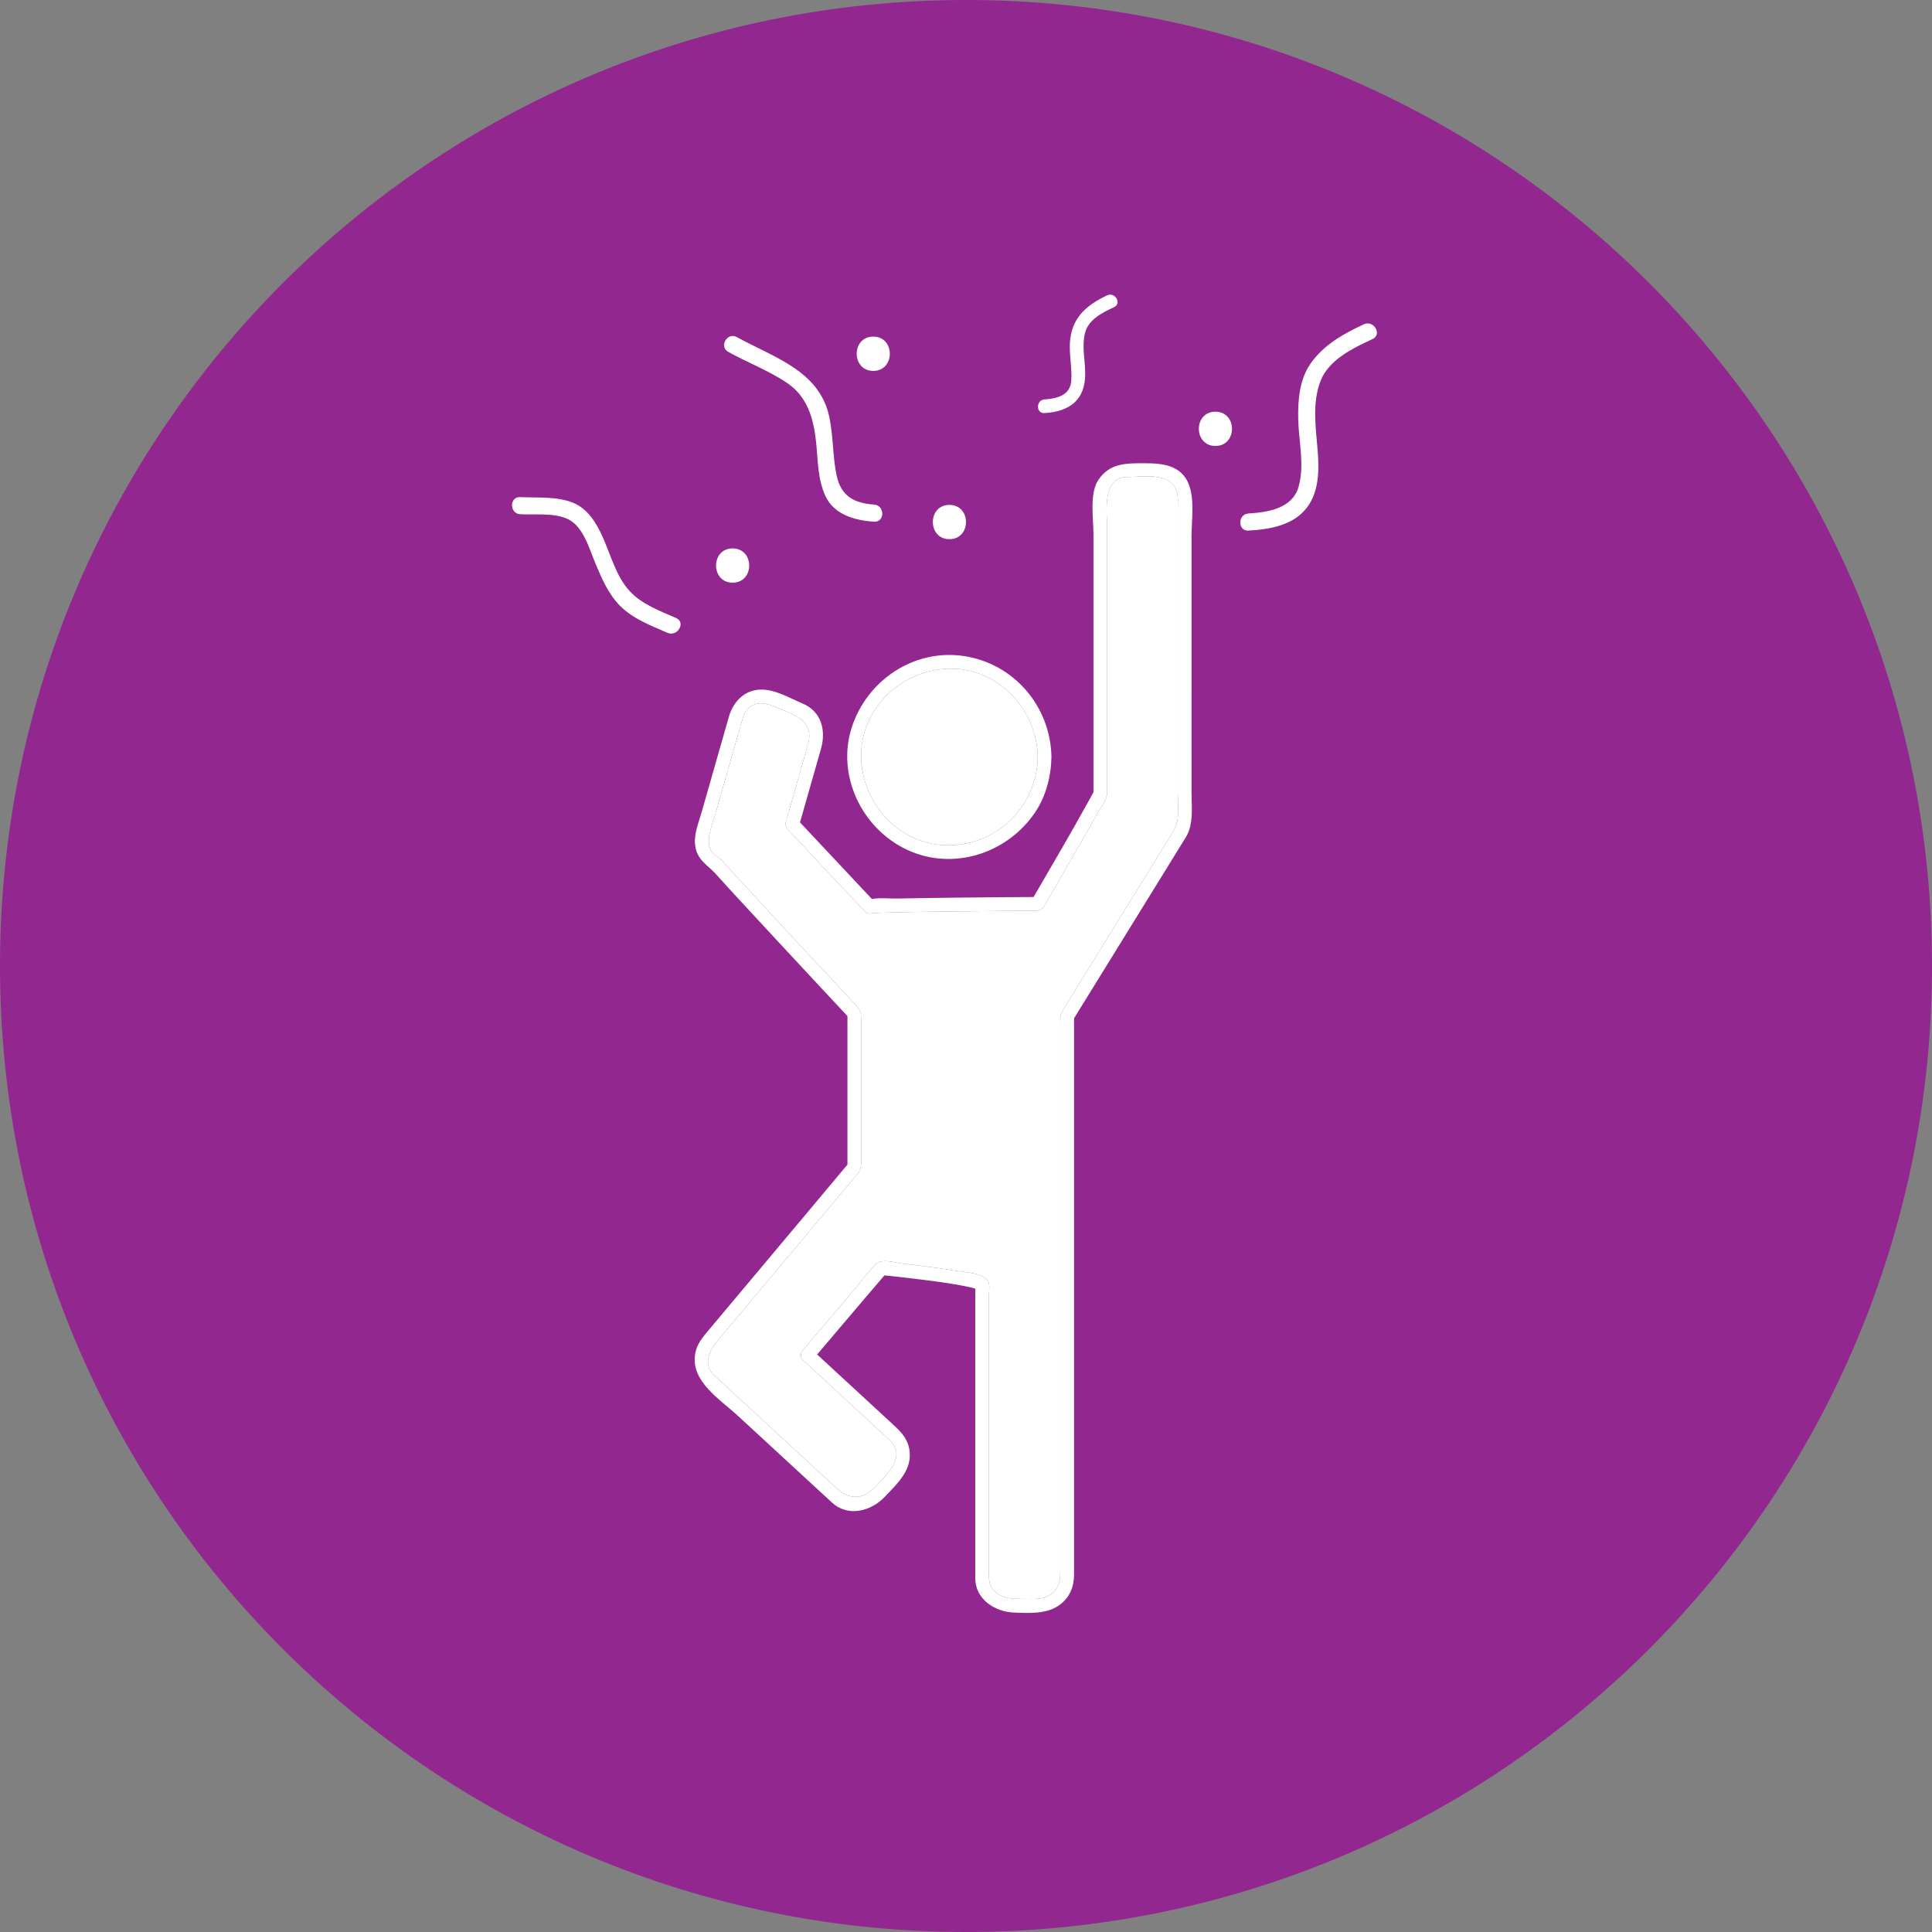 <?xml version="1.0" encoding="utf-8"?>
<!-- Generator: Adobe Illustrator 15.0.0, SVG Export Plug-In . SVG Version: 6.00 Build 0)  -->
<!DOCTYPE svg PUBLIC "-//W3C//DTD SVG 1.1//EN" "http://www.w3.org/Graphics/SVG/1.1/DTD/svg11.dtd">
<svg version="1.1" id="Layer_1" xmlns="http://www.w3.org/2000/svg" xmlns:xlink="http://www.w3.org/1999/xlink" x="0px" y="0px"
	 width="150px" height="150px" viewBox="0 0 150 150" enable-background="new 0 0 150 150" xml:space="preserve">
<rect x="0" y="0" width="150" height="150" fill="#808080" stroke="none"/>
<path fill="#92278F" d="M150,75c0,41.421-33.579,75-75,75c-41.422,0-75-33.578-75-75C0,33.579,33.578,0,75,0
	C116.421,0,150,33.579,150,75"/>
<path fill="#FFFFFF" d="M80.57,58.772c-0.063,3.782-3.073,6.791-6.858,6.854c-3.782,0.064-6.796-3.164-6.855-6.854
	c-0.063-3.786,3.164-6.795,6.855-6.859C77.497,51.849,80.507,55.081,80.57,58.772"/>
<path fill="#FFFFFF" d="M74.838,50.936c-3.867-0.582-7.526,1.873-8.709,5.541c-1.204,3.741,0.791,7.85,4.277,9.491
	c3.559,1.677,7.773,0.314,9.94-2.868c0.859-1.264,1.255-2.795,1.287-4.309v-0.036C81.561,54.845,78.729,51.518,74.838,50.936
	 M73.712,65.626c-3.782,0.064-6.796-3.164-6.855-6.854c-0.063-3.786,3.164-6.795,6.855-6.859c3.785-0.064,6.795,3.168,6.858,6.859
	C80.507,62.554,77.497,65.563,73.712,65.626"/>
<path fill="#FFFFFF" d="M91.111,64.522c-0.392,0.636-0.782,1.268-1.173,1.9c-1.445,2.341-2.892,4.677-4.336,7.018
	c-1.041,1.691-2.088,3.382-3.132,5.074c-0.178,0.289-0.151,0.568-0.151,0.9v42.504c0,0.789-0.054,1.426-0.821,1.926
	c-0.592,0.377-1.364,0.291-2.033,0.291c-0.845,0-1.617,0.01-2.281-0.617c-0.481-0.463-0.404-1.131-0.404-1.732v-21.223
	c0-0.281,0.101-0.85-0.077-1.109c-0.446-0.645-1.755-0.672-2.44-0.785c-1.374-0.227-2.76-0.396-4.142-0.555
	c-0.505-0.061-1.604-0.41-2.05-0.027c-0.6,0.521-1.086,1.268-1.601,1.867c-1.381,1.627-2.764,3.254-4.14,4.883
	c-0.183,0.213-0.229,0.545,0,0.75c1.572,1.455,3.145,2.904,4.723,4.355c0.672,0.621,1.349,1.244,2.021,1.867
	c1.359,1.254-0.249,2.719-1.122,3.641c-0.94,0.994-2.027,0.99-2.963,0.127c-0.737-0.678-1.474-1.359-2.21-2.035
	c-2.009-1.852-4.014-3.705-6.022-5.555c-0.438-0.4-0.873-0.807-1.31-1.205c-0.927-0.855-0.35-1.955,0.287-2.713
	c1.472-1.75,2.94-3.506,4.413-5.26l5.155-6.15c0.436-0.518,0.867-1.035,1.305-1.555c0.289-0.35,0.249-0.678,0.249-1.113V79.145
	c0-0.432-0.027-0.699-0.331-1.027c-3.241-3.477-6.491-6.941-9.697-10.455c-0.199-0.223-0.403-0.445-0.598-0.668
	c-0.033-0.036-0.065-0.068-0.097-0.104c-0.005-0.005-0.009-0.014-0.019-0.023c-0.026-0.032-0.054-0.063-0.054-0.068
	c-0.25-0.246-0.56-0.341-0.782-0.646c-0.582-0.791-0.004-2.022,0.24-2.877c0.696-2.437,1.392-4.873,2.087-7.309
	c0.096-0.341,0.15-0.555,0.391-0.845c0.646-0.791,1.563-0.514,2.341-0.187c1.378,0.582,2.923,1.018,2.387,2.882
	c-0.572,2.009-1.146,4.018-1.718,6.027c-0.128,0.445,0.496,0.909,0.759,1.187c0.69,0.741,1.382,1.477,2.077,2.218
	c1.101,1.168,2.2,2.34,3.3,3.514c0.123,0.132,0.346,0.2,0.519,0.141c0-0.005-0.005-0.005-0.015-0.005c0.015,0,0.041,0,0.078-0.004
	c0.132-0.01,0.264-0.014,0.396-0.023c0.472-0.018,0.945-0.026,1.418-0.041c1.354-0.031,2.713-0.05,4.067-0.063
	c2.264-0.027,4.531-0.05,6.796-0.063c0.577-0.005,0.735-0.473,0.991-0.914c0.627-1.082,1.254-2.167,1.881-3.254
	c0.678-1.173,1.35-2.346,2.014-3.527c0.223-0.4,0.673-0.963,0.673-1.45V41.131c0-1.345-0.454-4.1,1.614-4.1
	c1.177,0,2.904-0.346,3.65,0.791c0.295,0.45,0.217,1.1,0.217,1.613v22.159v0.01C91.452,62.536,91.62,63.699,91.111,64.522"/>
<path fill="#FFFFFF" d="M92.506,41.731c0-1.254,0.265-2.923-0.208-4.127c-0.587-1.496-2.041-1.637-3.423-1.637
	c-1.437,0-2.731-0.027-3.614,1.318c-0.687,1.041-0.364,3.032-0.364,4.2v20.008c-0.004,0.019-0.017,0.037-0.026,0.06
	c-0.122,0.236-0.255,0.473-0.386,0.705c-1.374,2.482-2.81,4.932-4.236,7.386c-2.032,0.01-4.074,0.027-6.104,0.051
	c-1.492,0.018-2.978,0.036-4.469,0.067c-0.582,0.015-1.354-0.082-1.982,0.036c-1.858-1.981-3.723-3.967-5.582-5.949
	c0.542-1.901,1.087-3.805,1.628-5.705c0.4-1.4,0.06-2.891-1.404-3.513c-1.073-0.451-2.3-1.209-3.5-1.078
	c-1.195,0.136-1.946,1.045-2.255,2.131c-0.322,1.128-0.646,2.259-0.969,3.387c-0.371,1.309-0.745,2.613-1.117,3.922
	c-0.236,0.818-0.619,1.732-0.531,2.582c0.118,1.196,0.99,1.586,1.627,2.296c0.6,0.677,1.218,1.341,1.831,2.008
	c1.914,2.074,3.832,4.137,5.754,6.202c0.723,0.777,1.447,1.553,2.174,2.33c0.146,0.16,0.295,0.318,0.445,0.479v11.531
	c-1.164,1.391-2.331,2.781-3.496,4.174c-1.809,2.154-3.613,4.309-5.423,6.463c-0.613,0.73-1.227,1.469-1.845,2.199
	c-0.486,0.582-0.937,1.092-1.063,1.887c-0.342,2.104,1.954,3.52,3.296,4.756c2.004,1.85,4.013,3.699,6.022,5.553
	c0.437,0.4,0.872,0.801,1.309,1.205c1.25,1.154,3.041,0.678,4.113-0.459c0.964-1.023,2.154-2.086,1.896-3.654
	c-0.168-1.006-0.836-1.545-1.531-2.188c-1.878-1.73-3.755-3.459-5.632-5.195c1.295-1.525,2.586-3.049,3.887-4.576
	c0.346-0.404,0.69-0.809,1.035-1.209c0.102-0.123,0.205-0.242,0.306-0.359c0.8,0.082,1.596,0.174,2.395,0.271
	c1.354,0.164,2.71,0.332,4.046,0.609c0.21,0.041,0.409,0.092,0.608,0.15v22.473c0,1.637,1.501,2.613,2.996,2.678
	c1.2,0.049,2.623,0.137,3.618-0.641c0.755-0.596,1.056-1.387,1.056-2.318V79.062c0.953-1.549,1.912-3.1,2.871-4.649
	c1.532-2.487,3.064-4.97,4.601-7.451c0.405-0.654,0.81-1.313,1.213-1.968c0.597-0.964,0.451-2.305,0.437-3.391V41.731z
	 M91.111,64.522c-0.392,0.636-0.782,1.268-1.173,1.9c-1.445,2.341-2.892,4.677-4.336,7.018c-1.041,1.691-2.088,3.382-3.132,5.074
	c-0.178,0.289-0.151,0.568-0.151,0.9v42.504c0,0.789-0.054,1.426-0.821,1.926c-0.592,0.377-1.364,0.291-2.033,0.291
	c-0.845,0-1.617,0.01-2.281-0.617c-0.481-0.463-0.404-1.131-0.404-1.732v-21.223c0-0.281,0.101-0.85-0.077-1.109
	c-0.446-0.645-1.755-0.672-2.44-0.785c-1.374-0.227-2.76-0.396-4.142-0.555c-0.505-0.061-1.604-0.41-2.05-0.027
	c-0.6,0.521-1.086,1.268-1.601,1.867c-1.381,1.627-2.764,3.254-4.14,4.883c-0.183,0.213-0.229,0.545,0,0.75
	c1.572,1.455,3.145,2.904,4.723,4.355c0.672,0.621,1.349,1.244,2.021,1.867c1.359,1.254-0.249,2.719-1.122,3.641
	c-0.94,0.994-2.027,0.99-2.963,0.127c-0.737-0.678-1.474-1.359-2.21-2.035c-2.009-1.852-4.014-3.705-6.022-5.555
	c-0.438-0.4-0.873-0.807-1.31-1.205c-0.927-0.855-0.35-1.955,0.287-2.713c1.472-1.75,2.94-3.506,4.413-5.26l5.155-6.15
	c0.436-0.518,0.867-1.035,1.305-1.555c0.289-0.35,0.249-0.678,0.249-1.113V79.145c0-0.432-0.027-0.699-0.331-1.027
	c-3.241-3.477-6.491-6.941-9.697-10.455c-0.199-0.223-0.403-0.445-0.598-0.668c-0.033-0.036-0.065-0.068-0.097-0.104
	c-0.005-0.005-0.009-0.014-0.019-0.023c-0.026-0.032-0.054-0.063-0.054-0.068c-0.25-0.246-0.56-0.341-0.782-0.646
	c-0.582-0.791-0.004-2.022,0.24-2.877c0.696-2.437,1.392-4.873,2.087-7.309c0.096-0.341,0.15-0.555,0.391-0.845
	c0.646-0.791,1.563-0.514,2.341-0.187c1.378,0.582,2.923,1.018,2.387,2.882c-0.572,2.009-1.146,4.018-1.718,6.027
	c-0.128,0.445,0.496,0.909,0.759,1.187c0.69,0.741,1.382,1.477,2.077,2.218c1.101,1.168,2.2,2.34,3.3,3.514
	c0.123,0.132,0.346,0.2,0.519,0.141c0-0.005-0.005-0.005-0.015-0.005c0.015,0,0.041,0,0.078-0.004
	c0.132-0.01,0.264-0.014,0.396-0.023c0.472-0.018,0.945-0.026,1.418-0.041c1.354-0.031,2.713-0.05,4.067-0.063
	c2.264-0.027,4.531-0.05,6.796-0.063c0.577-0.005,0.735-0.473,0.991-0.914c0.627-1.082,1.254-2.167,1.881-3.254
	c0.678-1.173,1.35-2.346,2.014-3.527c0.223-0.4,0.673-0.963,0.673-1.45V41.131c0-1.345-0.454-4.1,1.614-4.1
	c1.177,0,2.904-0.346,3.65,0.791c0.295,0.45,0.217,1.1,0.217,1.613v22.159v0.01C91.452,62.536,91.62,63.699,91.111,64.522"/>
<path fill="#FFFFFF" d="M40.393,39.925c1.145,0.058,2.602-0.124,3.674,0.365c1.224,0.559,1.706,2.372,2.175,3.487
	c0.49,1.165,0.999,2.349,1.899,3.261c0.989,1.004,2.416,1.54,3.681,2.093c0.777,0.34,1.455-0.806,0.671-1.149
	c-1.255-0.547-2.655-1.061-3.605-2.088c-1.054-1.137-1.486-2.855-2.111-4.235c-0.492-1.085-1.155-2.173-2.308-2.634
	c-1.249-0.501-2.757-0.363-4.075-0.43C39.536,38.552,39.54,39.882,40.393,39.925"/>
<path fill="#FFFFFF" d="M56.545,27.323c1.513,0.839,3.161,1.456,4.596,2.432c1.546,1.053,2.023,2.746,2.215,4.519
	c0.152,1.43,0.116,2.899,0.727,4.232c0.672,1.463,2.306,1.903,3.775,1.998c0.858,0.055,0.853-1.276,0-1.33
	c-1.584-0.102-2.574-0.688-2.906-2.273c-0.311-1.48-0.25-3.019-0.561-4.508c-0.755-3.627-4.327-4.638-7.174-6.217
	C56.467,25.758,55.795,26.907,56.545,27.323"/>
<path fill="#FFFFFF" d="M105.889,25.179c-1.583,0.73-3.139,1.606-4.15,3.069c-0.863,1.25-0.978,2.86-0.944,4.33
	c0.04,1.728,0.513,3.544,0.018,5.243c-0.484,1.662-2.395,1.96-3.877,2.045c-0.853,0.049-0.857,1.379,0,1.33
	c1.646-0.094,3.492-0.402,4.548-1.806c0.964-1.281,0.938-3.011,0.808-4.534c-0.148-1.738-0.409-3.586,0.227-5.261
	c0.633-1.666,2.542-2.575,4.043-3.268C107.337,25.968,106.661,24.822,105.889,25.179"/>
<path fill="#FFFFFF" d="M94.365,34.624c1.716,0,1.716-2.661,0-2.661C92.65,31.963,92.65,34.624,94.365,34.624"/>
<path fill="#FFFFFF" d="M67.801,28.797c1.714,0,1.714-2.661,0-2.661C66.085,26.136,66.085,28.797,67.801,28.797"/>
<path fill="#FFFFFF" d="M73.712,41.861c1.717,0,1.717-2.661,0-2.661C71.998,39.201,71.998,41.861,73.712,41.861"/>
<path fill="#FFFFFF" d="M56.88,45.239c1.717,0,1.717-2.66,0-2.66C55.165,42.579,55.165,45.239,56.88,45.239"/>
<path fill="#FFFFFF" d="M85.958,22.931c-1.667,0.779-2.79,1.8-2.892,3.712c-0.051,0.976,0.178,1.942,0.107,2.918
	c-0.082,1.138-1.101,1.387-2.072,1.449c-0.681,0.044-0.686,1.108,0,1.064c1.96-0.127,3.162-1.027,3.154-3.069
	c-0.003-1.035-0.261-2.06-0.031-3.089c0.242-1.094,1.344-1.635,2.271-2.067C87.116,23.56,86.576,22.642,85.958,22.931"/>
</svg>
